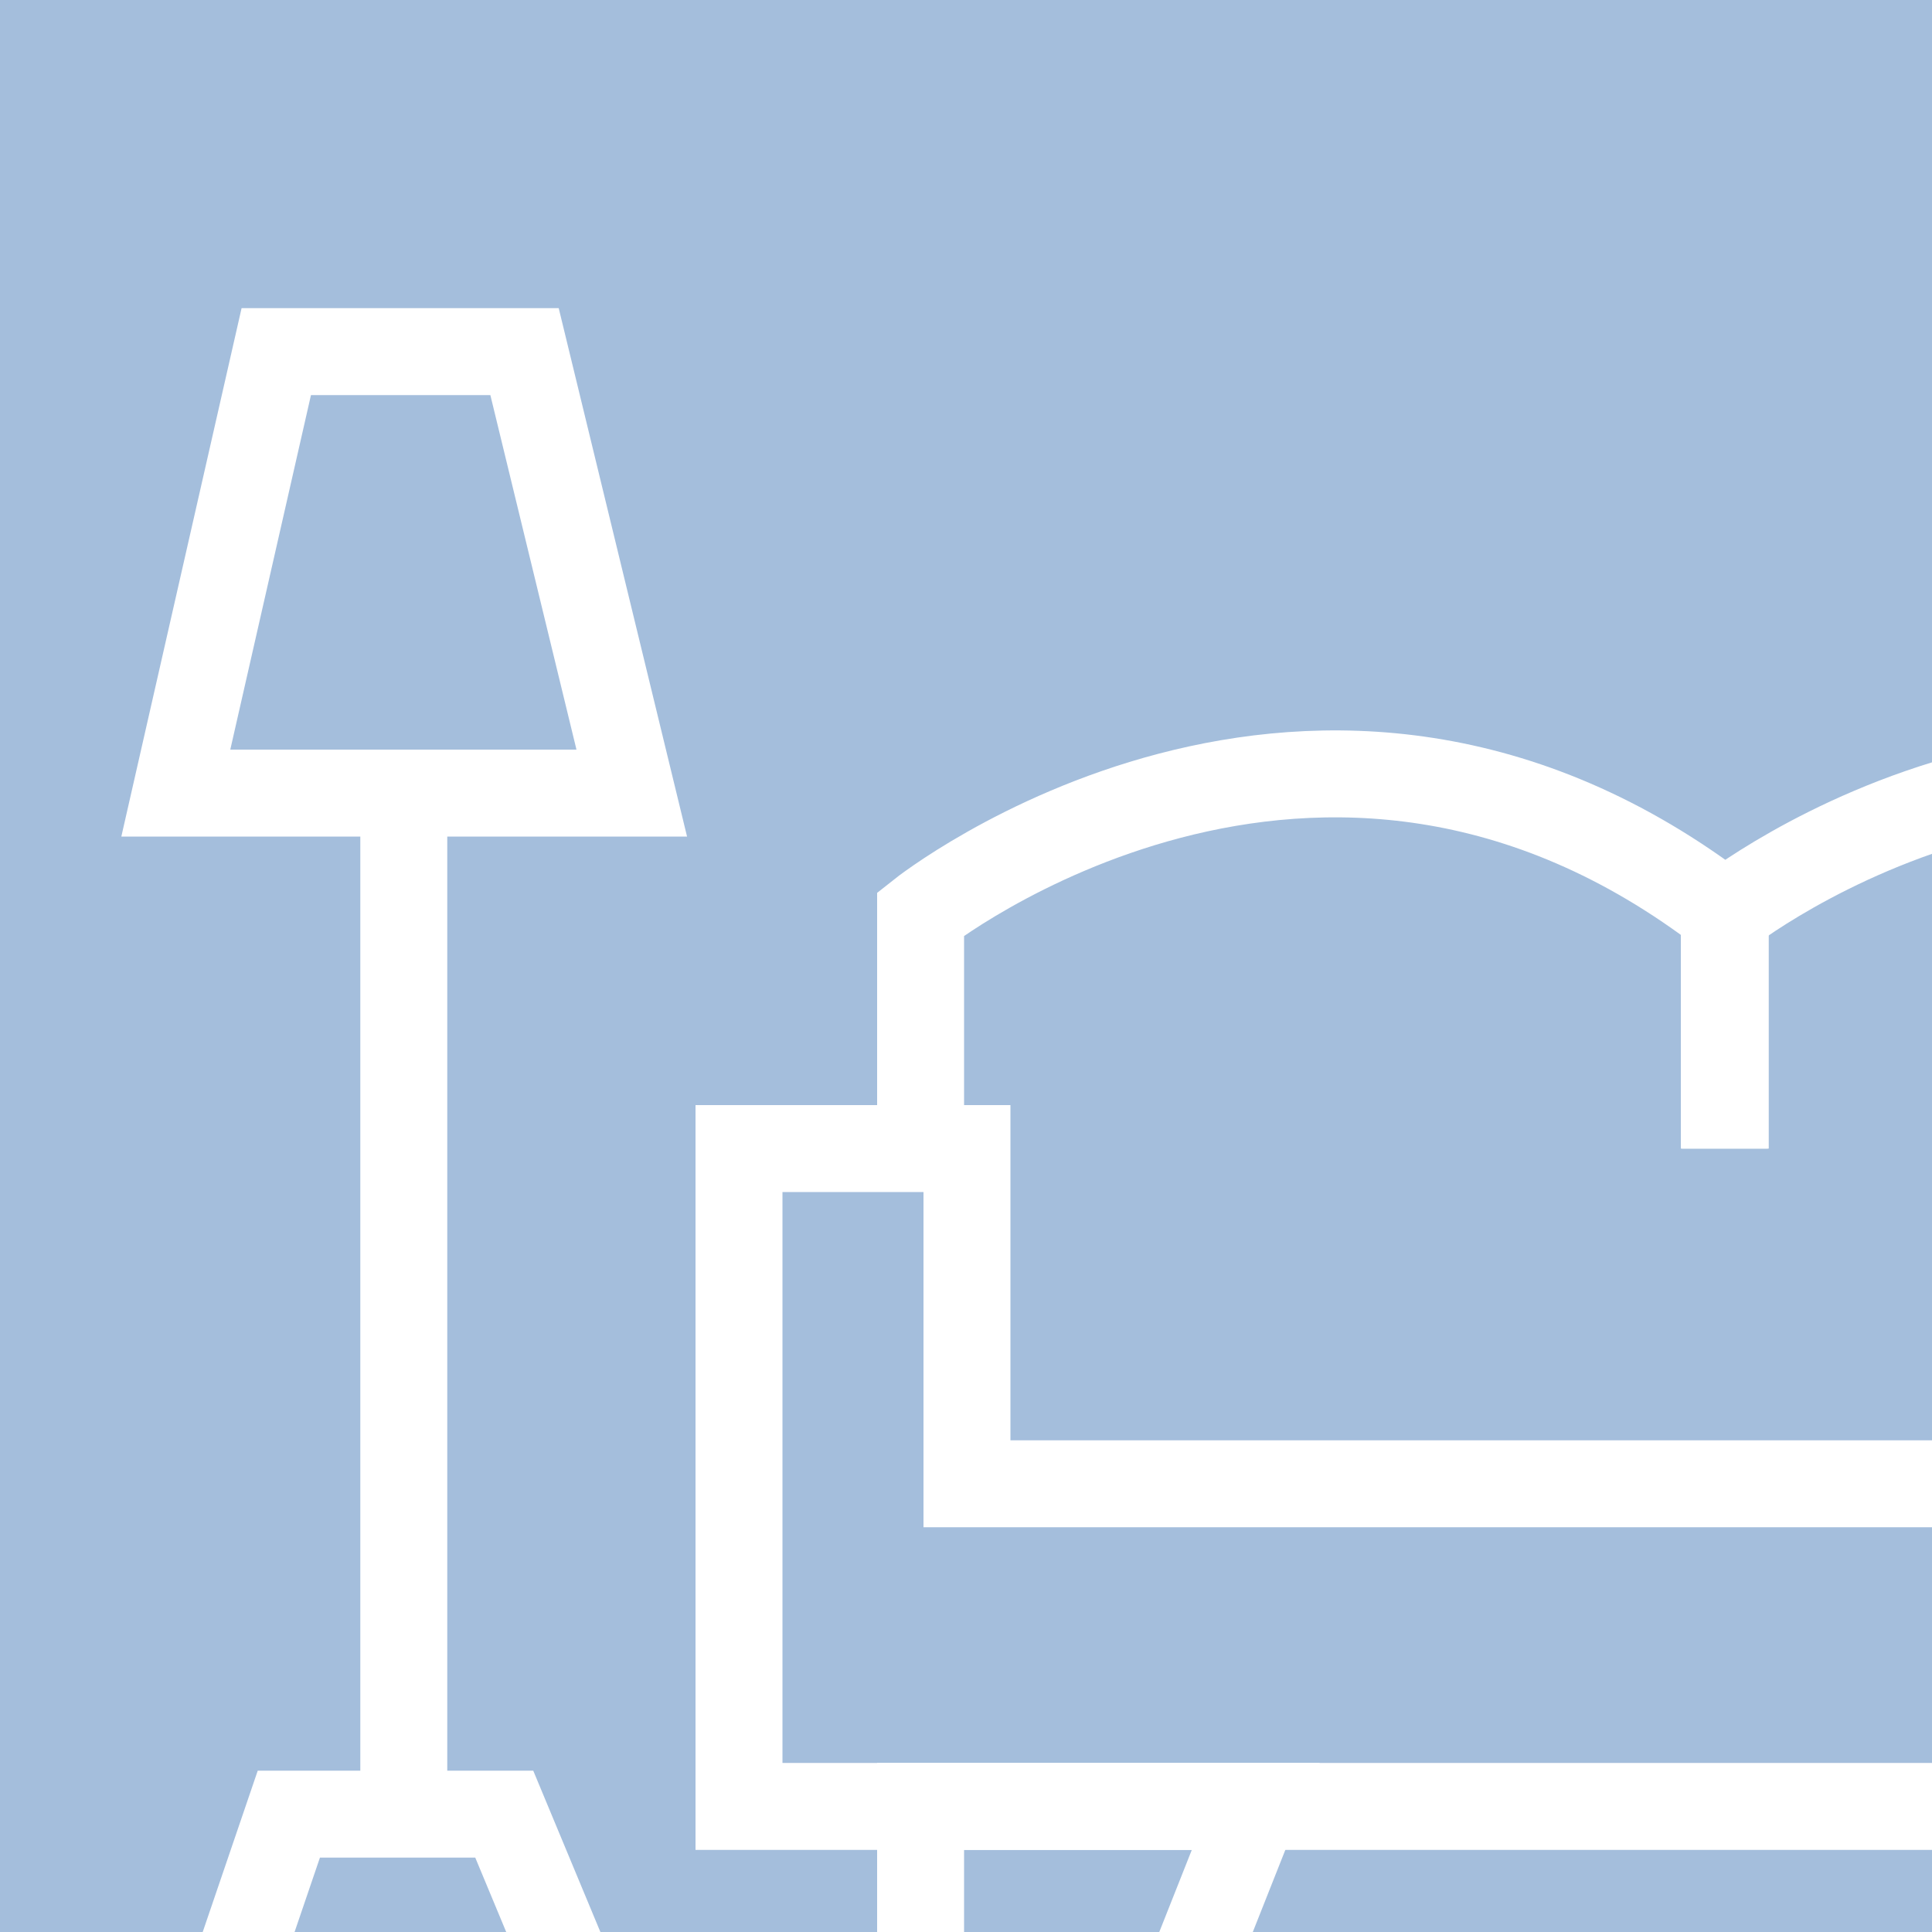 <?xml version="1.0" encoding="utf-8"?>
<!-- Generator: Adobe Illustrator 25.4.1, SVG Export Plug-In . SVG Version: 6.00 Build 0)  -->
<svg version="1.1" id="Ebene_1" xmlns="http://www.w3.org/2000/svg" xmlns:xlink="http://www.w3.org/1999/xlink" x="0px" y="0px"
	 viewBox="0 0 200 200" style="enable-background:new 0 0 200 200;" xml:space="preserve">
<rect x="0" y="0" width="200" height="200" fill="#333333" stroke="none"/>
<style type="text/css">
	.st0{clip-path:url(#SVGID_00000085229915174803601000000009476166005142718860_);fill:#FFFFFF;}
	.st1{fill:#FFFFFF;}
	.st2{clip-path:url(#SVGID_00000012451956321354988960000002989302627378097834_);fill:#A4BEDC;}
	.st3{clip-path:url(#SVGID_00000012451956321354988960000002989302627378097834_);}
	.st4{fill:none;stroke:#FFFFFF;stroke-width:9;stroke-miterlimit:10;}
	
		.st5{clip-path:url(#SVGID_00000012451956321354988960000002989302627378097834_);fill:none;stroke:#FFFFFF;stroke-width:9;stroke-miterlimit:10;}
</style>
<g>
	<g>
		<g>
			<g>
				<g>
					<g>
						<g>
							<defs>
								<rect id="SVGID_1_" x="-296.8" y="0" width="200" height="200"/>
							</defs>
							<clipPath id="SVGID_00000139993612268923194260000016454463791587178146_">
								<use xlink:href="#SVGID_1_"  style="overflow:visible;"/>
							</clipPath>
							<path style="clip-path:url(#SVGID_00000139993612268923194260000016454463791587178146_);fill:#FFFFFF;" d="M-89.4,212.8
								l-29.5-29.5h-113c-5.1,0-9.9-2.3-13-6.3l-56.4-56.4c-6.5-6.5-6.5-17.1,0-23.6s17.1-6.5,23.6,0c0.5,0.5,38.2,38.2,45.2,45.2
								h7.4c-5.2-2.8-8.8-8.3-8.8-14.7c0-9.2,7.5-16.7,16.7-16.7c0.1,0,72,0.1,72,0.1c0.9,0,8.6,0.1,13.5,1.7c5.1,1.7,8,4.5,8.4,4.8
								l0,0l64.5,64.6L-89.4,212.8z M-289.5,99.8c-2.3,0-4.6,0.9-6.4,2.6c-1.7,1.7-2.6,4-2.6,6.4s0.9,4.7,2.6,6.4l56.9,56.9
								c1.7,2.2,4.3,3.5,7.1,3.5h116.1l26.4,26.4l19.8-19.8l-59.1-59.1c-0.2-0.2-2.2-2-5.5-3.1c-3.1-1.1-9-1.3-11-1.3
								c0,0-71.6-0.1-71.9-0.1c-5,0-9,4-9,9c0,5,4,9,9,9h65v13.3h-83.6l-1.1-1.1c-10.8-10.8-46.2-46.2-46.4-46.4
								C-284.9,100.6-287.2,99.8-289.5,99.8z"/>
						</g>
					</g>
				</g>
			</g>
		</g>
	</g>
	<path class="st1" d="M-186.1,13.7c-22.8,0-41.3,18.5-41.3,41.3s18.5,41.3,41.3,41.3s41.3-18.5,41.3-41.3S-163.3,13.7-186.1,13.7z
		 M-153.6,55c0,17.9-14.6,32.5-32.5,32.5s-32.5-14.6-32.5-32.5s14.6-32.5,32.5-32.5S-153.6,37.1-153.6,55z"/>
	<g>
		<path class="st1" d="M-175.8,62.5l-0.2,1.3c-1.1,5.1-4.8,8.3-9.7,8.3c-2.8,0-5.1-0.9-7-2.8c-1.7-1.7-2.5-3.6-2.7-7.6h14.6v-5.5
			h-14.7V53h14.7v-5.5h-14.7c0.4-3.8,1-5.5,2.7-7.2c1.8-1.8,4.2-2.8,7-2.8c5,0,8.6,3,9.7,8.3l0.2,1.3h6.6l-0.3-1.9
			c-1.6-8.6-7.6-13.8-16.2-13.9c-4.5,0-8.6,1.6-11.6,4.6c-3.4,3.4-4.3,6.7-4.6,11.7h-4v5.6h3.8v3.2h-3.8v5.5h4
			c0.3,5.4,1.2,8.5,4.7,12c2.9,3,7.1,4.6,11.6,4.6c8.5,0,14.6-5.1,16.2-14.1l0.3-1.9C-169.2,62.5-175.8,62.5-175.8,62.5z"/>
		<path class="st1" d="M-185.7,79c-4.7,0-9-1.7-12-4.8c-3.6-3.6-4.5-6.9-4.8-11.8h-4v-6.5h3.8v-2.2h-3.8v-6.6h4
			c0.3-4.7,1.3-8.1,4.7-11.6c3.1-3.1,7.3-4.7,12-4.7c8.8,0.1,15,5.5,16.7,14.3l0.4,2.5h-7.6l-0.3-1.7c-1-5-4.4-7.9-9.2-7.9
			c-2.6,0-4.9,0.9-6.6,2.7c-1.5,1.5-2.1,3-2.5,6.3h14.6v6.5H-195v2.2h14.7v6.5h-14.6c0.3,3.8,1.1,5.3,2.5,6.7c1.8,1.8,4,2.7,6.6,2.7
			c4.6,0,8.2-3,9.2-7.9l0.3-1.7h7.6l-0.4,2.5C-170.6,73.6-176.9,79-185.7,79z M-205.5,61.4h4v0.5c0.3,5.1,1,8.2,4.6,11.7
			c2.8,2.9,6.8,4.5,11.2,4.5c8.4,0,14.2-5,15.7-13.7l0.2-1.4h-5.6l-0.1,0.9c-1.2,5.4-5.1,8.7-10.2,8.7c-3,0-5.4-1-7.4-2.9
			c-1.9-1.9-2.7-4-2.8-7.9v-0.5h14.6v-4.5H-196v-4.2h14.7V48h-14.8l0.1-0.6c0.4-4,1.1-5.7,2.8-7.5c1.9-1.9,4.5-2.9,7.4-2.9
			c5.2,0,9.1,3.3,10.2,8.7l0.1,0.9h5.6l-0.2-1.3c-1.6-8.3-7.4-13.4-15.7-13.5c-4.4,0-8.4,1.6-11.2,4.5c-3.4,3.4-4.2,6.6-4.5,11.4
			v0.5h-4v4.6h3.8V57h-3.8L-205.5,61.4L-205.5,61.4z"/>
	</g>
</g>
<g>
	<defs>
		<rect id="SVGID_00000067927942658755490710000015252976920315283385_" y="0" width="200" height="200"/>
	</defs>
	<clipPath id="SVGID_00000168083731921043242000000002417280998666207639_">
		<use xlink:href="#SVGID_00000067927942658755490710000015252976920315283385_"  style="overflow:visible;"/>
	</clipPath>
	
		<rect style="clip-path:url(#SVGID_00000168083731921043242000000002417280998666207639_);fill:#A4BEDC;" width="200" height="200"/>
	<g style="clip-path:url(#SVGID_00000168083731921043242000000002417280998666207639_);">
		<polygon class="st4" points="76.5,118.9 76.5,187 284,187 284,118.9 259,118.9 259,153.6 100.1,153.6 100.1,118.9 		"/>
		<path class="st4" d="M95.3,118.9V94.6c0,0,41-32.6,83.3,0v24.3"/>
		<path class="st4" d="M178.5,118.9V94.6c0,0,41-32.6,83.3,0v24.3"/>
		<polygon class="st4" points="95.3,187 95.3,208.2 121.6,208.2 130,187 		"/>
	</g>
	<g style="clip-path:url(#SVGID_00000168083731921043242000000002417280998666207639_);">
		<line class="st4" x1="41.8" y1="80.1" x2="41.8" y2="189.8"/>
		<polygon class="st4" points="28.6,36.4 18.2,82.1 65.4,82.1 54.3,36.4 		"/>
		<polygon class="st4" points="24,205.1 29.9,187.8 52.2,187.8 59.4,205.1 		"/>
	</g>
	
		<polygon style="clip-path:url(#SVGID_00000168083731921043242000000002417280998666207639_);fill:none;stroke:#FFFFFF;stroke-width:9;stroke-miterlimit:10;" points="
		262.5,190 262.5,204.6 236.8,204.6 229.2,190 	"/>
</g>
</svg>
